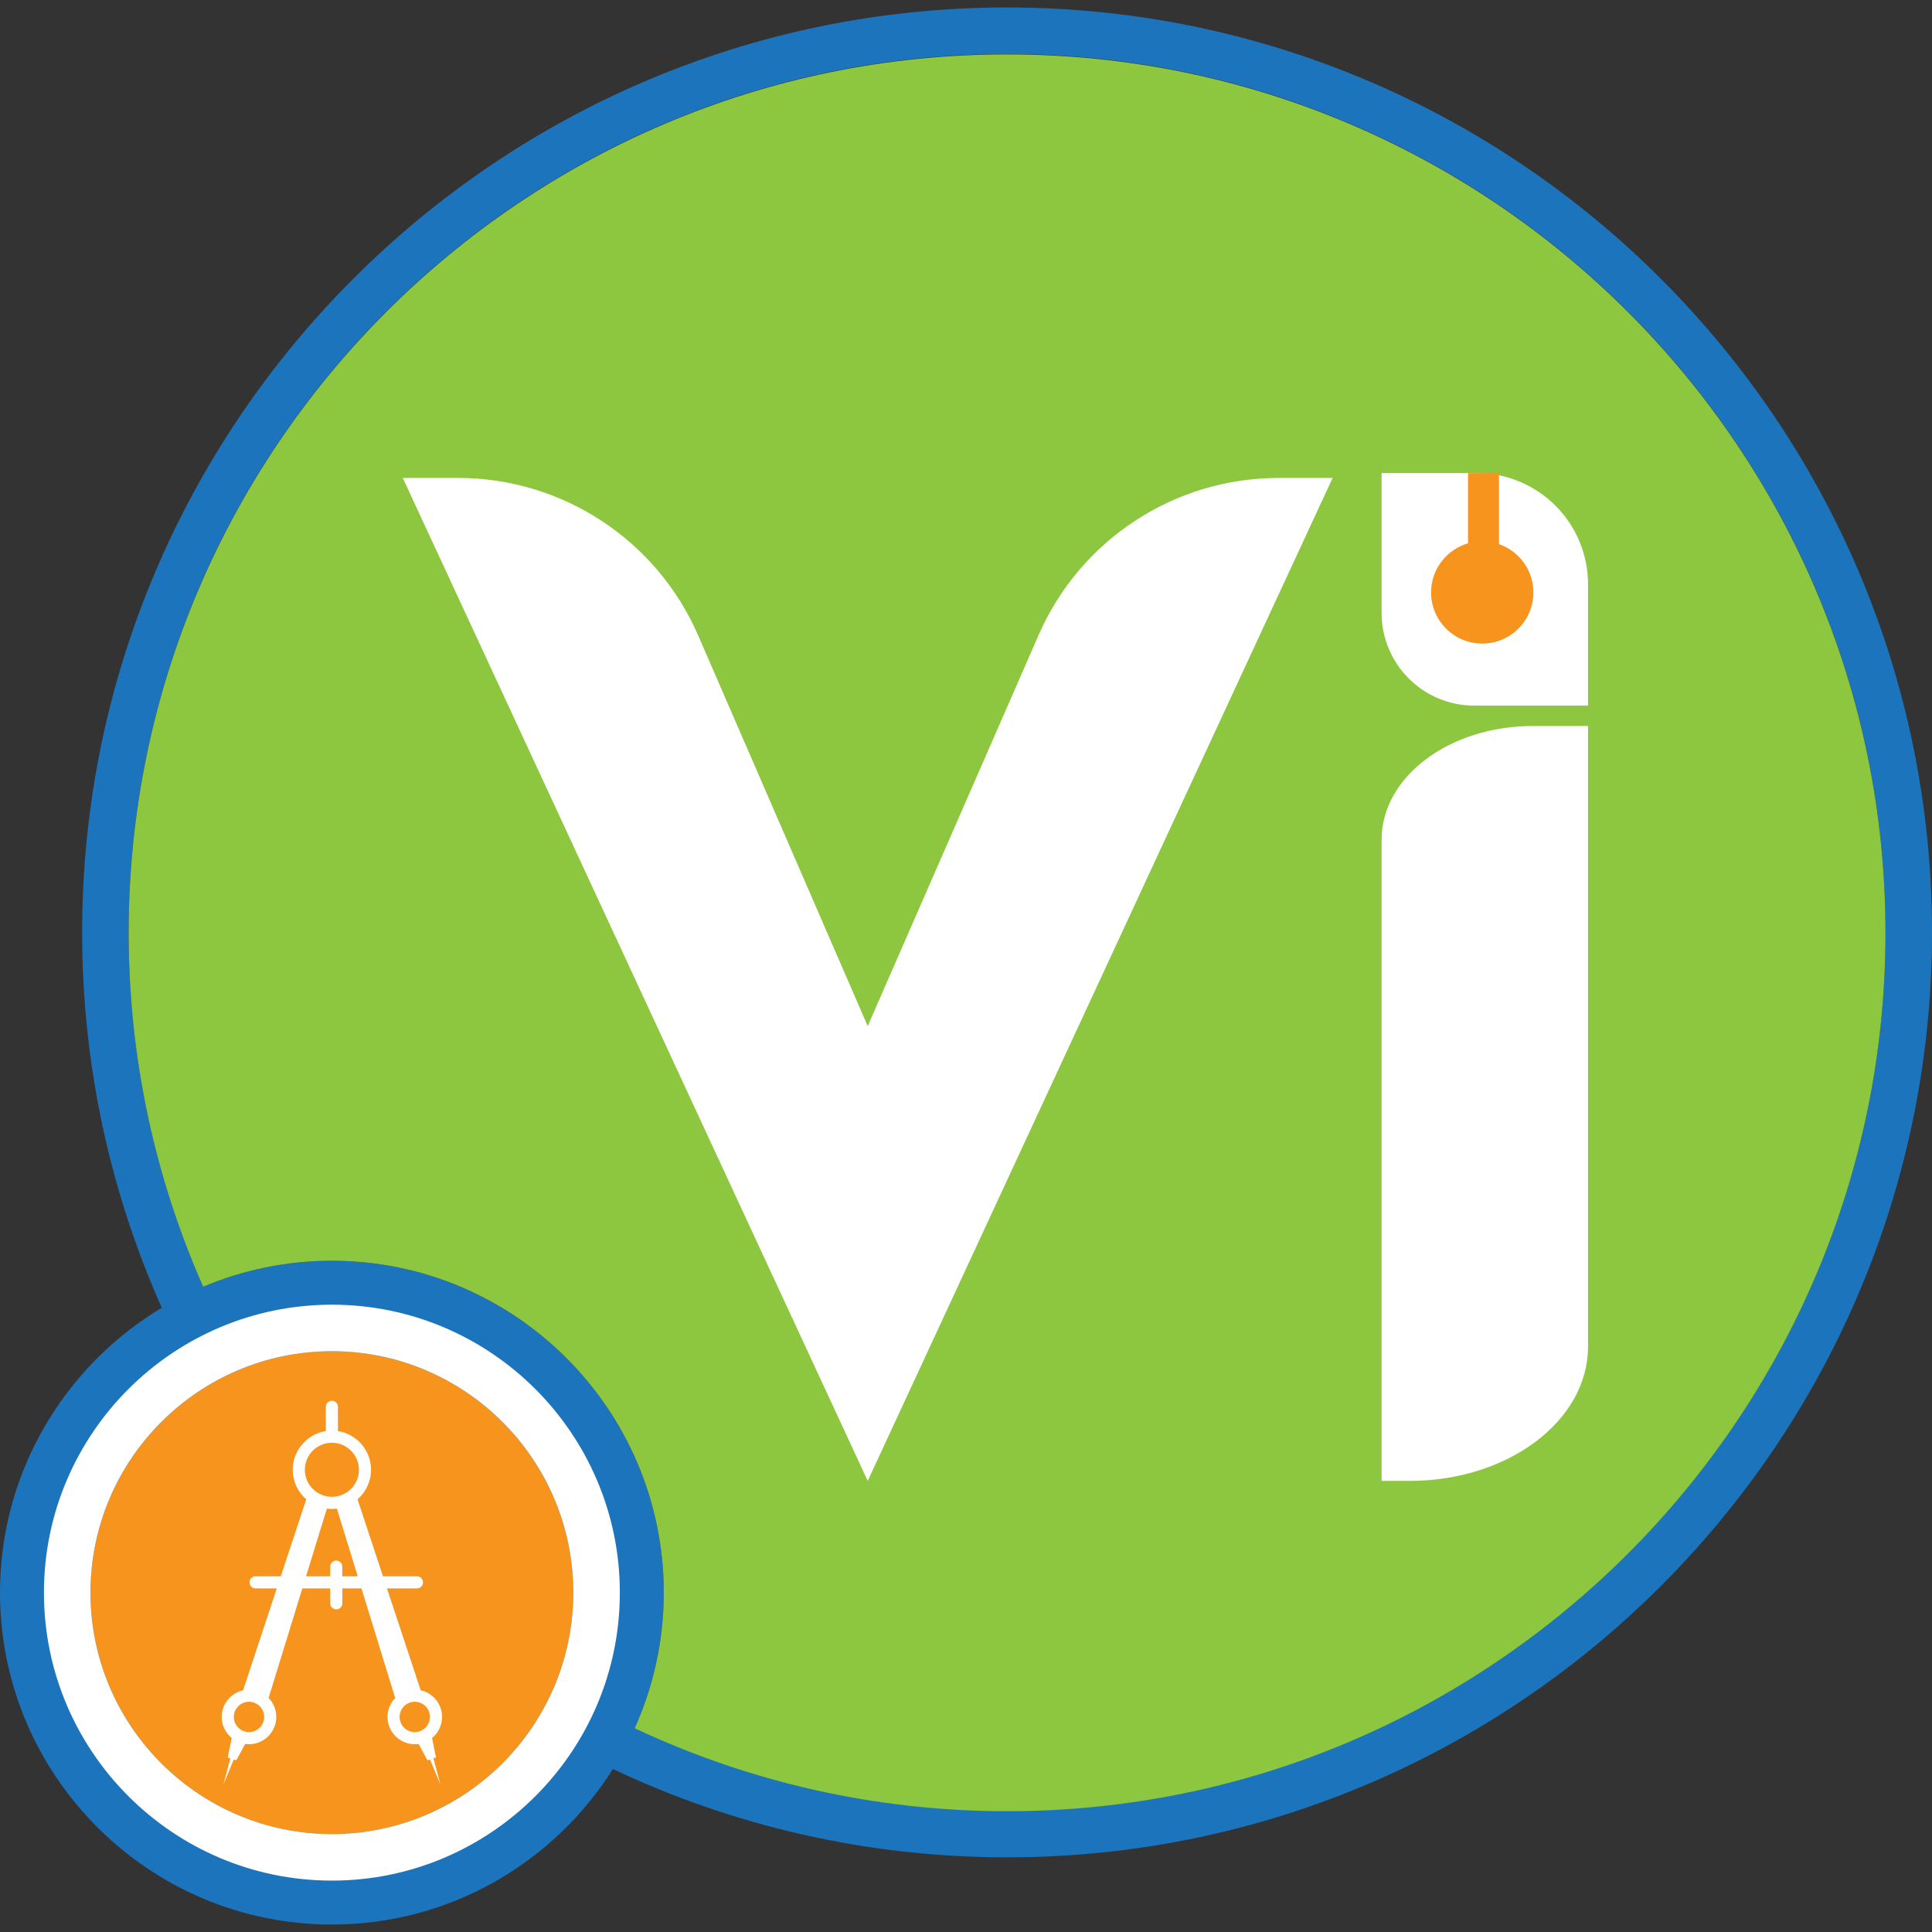 <?xml version="1.0" encoding="utf-8"?>
<!-- Generator: Adobe Illustrator 25.3.0, SVG Export Plug-In . SVG Version: 6.00 Build 0)  -->
<svg version="1.1" id="Layer_1" xmlns="http://www.w3.org/2000/svg" xmlns:xlink="http://www.w3.org/1999/xlink" x="0px" y="0px"
	 viewBox="0 0 2000 2000" style="enable-background:new 0 0 2000 2000;" xml:space="preserve">
<rect x="0" y="0" width="2000" height="2000" fill="#333333" stroke="none"/>
<style type="text/css">
	.st0{fill:#1C75BC;}
	.st1{fill:#8DC63F;}
	.st2{fill:#FFFFFF;}
	.st3{fill:#F7941D;}
</style>
<path class="st0" d="M1042.51,7.74c-527.96,0-957.49,429.53-957.49,957.49c0,138.26,29.5,269.75,82.47,388.57
	C67.25,1413.86,0,1523.57,0,1648.7c0,189.44,154.12,343.57,343.57,343.57c122.4,0,230.04-64.35,290.91-160.99
	c123.86,58.59,262.18,91.43,408.04,91.43c527.96,0,957.49-429.53,957.49-957.49C2000,437.26,1570.47,7.74,1042.51,7.74z
	 M1042.51,1874.55c-137.65,0-268.21-30.8-385.26-85.78c19.19-42.8,29.88-90.21,29.88-140.07c0-189.44-154.12-343.57-343.57-343.57
	c-47.15,0-92.12,9.56-133.06,26.82c-49.67-112.24-77.32-236.31-77.32-366.73c0-501.41,407.92-909.33,909.33-909.33
	s909.33,407.93,909.33,909.33C1951.85,1466.63,1543.92,1874.55,1042.51,1874.55z"/>
<path id="XMLID_151_" class="st1" d="M1042.51,56.3c-501.41,0-909.33,407.93-909.33,909.34c0,130.29,27.6,254.23,77.17,366.38
	c40.99-17.31,86-26.89,133.22-26.89c189.44,0,343.57,154.13,343.57,343.57c0,50-10.82,97.49-30.11,140.39
	c117.11,55.05,247.76,85.88,385.49,85.88c501.41,0,909.34-407.92,909.34-909.33S1543.92,56.3,1042.51,56.3z"/>
<path id="XMLID_148_" class="st2" d="M416.94,494.75h57.13c108.01,0,205.72,64.11,248.73,163.19l175.44,404.24l176.95-404.87
	c43.16-98.74,140.69-162.56,248.45-162.56h55.9l-481.3,1038.27L416.94,494.75z"/>
<path id="XMLID_138_" class="st2" d="M1459.24,1533.02h-29.02V869.28c0-65.01,70.02-117.71,156.39-117.71h57.32v642.43
	C1643.94,1470.78,1561.25,1533.02,1459.24,1533.02z"/>
<path id="XMLID_133_" class="st2" d="M1430.22,489.69h98.48c63.64,0,115.23,51.59,115.23,115.23v125.54h-117.76
	c-53,0-95.96-42.96-95.96-95.96V489.69z"/>
<path id="XMLID_132_" class="st3" d="M1551.79,563.3v-73.62h-32.1v72.75c-22.08,6.38-38.25,26.71-38.25,50.84
	c0,29.25,23.71,52.96,52.96,52.96c29.25,0,52.96-23.71,52.96-52.96C1587.36,590.13,1572.49,570.51,1551.79,563.3z"/>
<path id="XMLID_122_" class="st3" d="M343.57,1398.76c-137.82,0-249.93,112.12-249.93,249.94s112.12,249.93,249.93,249.93
	S593.5,1786.51,593.5,1648.7S481.38,1398.76,343.57,1398.76z"/>
<path id="XMLID_105_" class="st2" d="M451.35,1819.33l-4.09-20.14l0,0c6.32-5.18,10.35-13.05,10.35-21.84
	c0-13.47-9.48-24.76-22.12-27.57l-34.89-105.48h31.03c3.46,0,6.27-2.8,6.27-6.27s-2.8-6.27-6.27-6.27h-35.17l-26.36-79.69
	c8.56-7.43,13.98-18.38,13.98-30.58c0-20.21-14.88-37.01-34.25-40.03v-25.13c0-3.46-2.8-6.27-6.27-6.27s-6.27,2.81-6.27,6.27v25.13
	c-19.38,3.02-34.25,19.82-34.25,40.03c0,12.2,5.43,23.15,13.98,30.58l-26.36,79.69h-26.12c-3.46,0-6.27,2.8-6.27,6.27
	s2.8,6.27,6.27,6.27h21.97l-34.89,105.48c-12.64,2.81-22.12,14.1-22.12,27.57c0,8.79,4.04,16.65,10.35,21.84l0,0l-4.09,20.14
	l2.71,0.89l-7.22,27.09l10.73-25.93l2.64,0.87l9.17-16.93h0c1.29,0.18,2.61,0.28,3.96,0.28c15.57,0,28.25-12.67,28.25-28.25
	c0-7.62-3.04-14.54-7.96-19.63l0,0l34.92-113.41h28.87v15.45c0,3.46,2.8,6.27,6.27,6.27c3.46,0,6.27-2.8,6.27-6.27v-15.45h19.81
	l34.92,113.41l0,0c-4.92,5.09-7.96,12.01-7.96,19.63c0,15.57,12.67,28.25,28.25,28.25c1.34,0,2.66-0.1,3.96-0.28h0l9.17,16.93
	l2.64-0.87l10.73,25.93l-7.22-27.09L451.35,1819.33z M257.76,1793.07c-8.66,0-15.71-7.05-15.71-15.71s7.05-15.71,15.71-15.71
	c8.66,0,15.71,7.05,15.71,15.71S266.43,1793.07,257.76,1793.07z M343.57,1493.52c15.43,0,27.99,12.55,27.99,27.99
	s-12.55,27.99-27.99,27.99s-27.99-12.55-27.99-27.99S328.13,1493.52,343.57,1493.52z M354.36,1631.78v-10.02
	c0-3.46-2.8-6.27-6.27-6.27c-3.46,0-6.27,2.8-6.27,6.27v10.02h-25.01l21.58-70.1c1.69,0.22,3.41,0.34,5.17,0.34s3.47-0.12,5.17-0.34
	l21.58,70.1H354.36z M429.37,1793.07c-8.66,0-15.71-7.05-15.71-15.71s7.05-15.71,15.71-15.71s15.71,7.05,15.71,15.71
	S438.03,1793.07,429.37,1793.07z"/>
<path id="XMLID_102_" class="st2" d="M343.57,1946.79c-164.36,0-298.09-133.72-298.09-298.09s133.72-298.09,298.09-298.09
	s298.09,133.72,298.09,298.09S507.93,1946.79,343.57,1946.79z M343.57,1398.76c-137.82,0-249.93,112.12-249.93,249.94
	s112.12,249.93,249.93,249.93S593.5,1786.51,593.5,1648.7S481.38,1398.76,343.57,1398.76z"/>
</svg>
